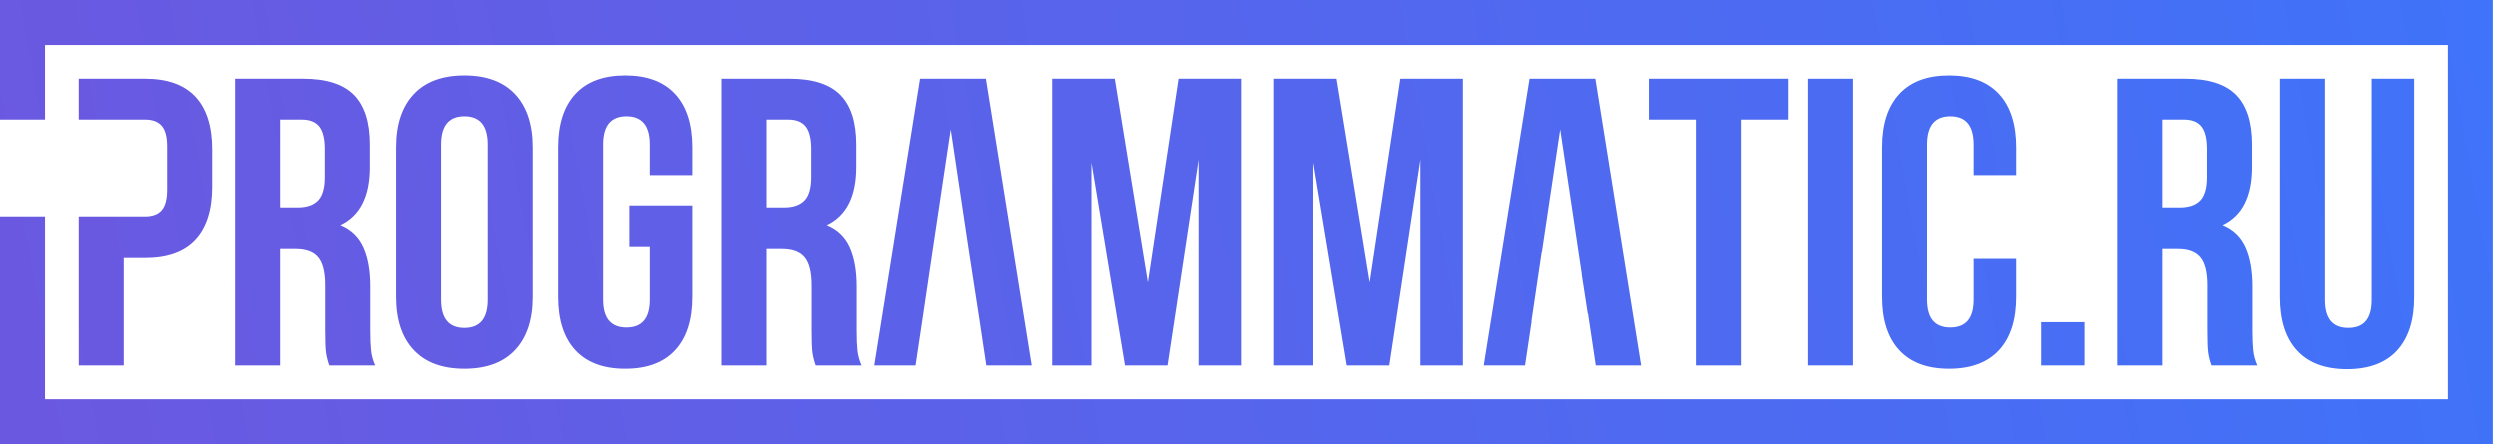 <svg width="197" height="35" viewBox="0 0 197 35" fill="none" xmlns="http://www.w3.org/2000/svg">
<path d="M11.436 6.21C13.199 6.21 14.521 6.683 15.403 7.629C16.285 8.576 16.726 9.963 16.726 11.791V14.726C16.726 16.554 16.285 17.941 15.403 18.887C14.521 19.833 13.199 20.306 11.436 20.306H9.758V28.79H6.21V17.081H9.758H10.296H11.436C12.016 17.081 12.452 16.92 12.742 16.597C13.032 16.274 13.178 15.726 13.178 14.952V11.565C13.178 10.791 13.032 10.242 12.742 9.92C12.452 9.597 12.016 9.436 11.436 9.436H10.296H9.758H6.21V6.21H11.436ZM166.846 16.371V9.436V8.859V6.21H172.201C174.029 6.21 175.362 6.635 176.201 7.484C177.039 8.334 177.459 9.64 177.459 11.403V13.177C177.459 15.5 176.685 17.027 175.136 17.758C175.975 18.102 176.577 18.677 176.942 19.484C177.308 20.29 177.491 21.317 177.491 22.564V26.048C177.491 26.693 177.512 27.215 177.555 27.613C177.598 28.01 177.706 28.402 177.878 28.79H174.265C174.136 28.424 174.05 28.08 174.007 27.758C173.964 27.435 173.943 26.854 173.943 26.016V22.467C173.943 21.435 173.76 20.699 173.394 20.258C173.029 19.817 172.437 19.597 171.62 19.597H170.394V21.946V28.79H166.846V21.946V16.371ZM170.394 9.436V16.371H171.088H171.782C172.491 16.371 173.023 16.188 173.378 15.822C173.733 15.457 173.91 14.844 173.91 13.984V11.758C173.91 10.941 173.765 10.35 173.475 9.984C173.185 9.619 172.727 9.436 172.104 9.436H171.088H170.394ZM0.887 0H0V9.436H3.549V3.549H192.893V31.451H3.549V17.081H0V35H0.887H3.549H192.893H195.555H196.442V0H195.555H192.893H3.549H0.887ZM25.951 28.79C25.822 28.424 25.736 28.08 25.693 27.758C25.65 27.435 25.628 26.854 25.628 26.016V22.467C25.628 21.435 25.446 20.699 25.08 20.258C24.715 19.817 24.123 19.597 23.306 19.597H22.08V28.79H18.532V6.21H23.887C25.715 6.21 27.048 6.635 27.886 7.484C28.725 8.334 29.144 9.64 29.144 11.403V13.177C29.144 15.5 28.37 17.027 26.822 17.758C27.66 18.102 28.263 18.677 28.628 19.484C28.994 20.29 29.177 21.317 29.177 22.564V26.048C29.177 26.693 29.198 27.215 29.241 27.613C29.284 28.01 29.392 28.402 29.564 28.79H25.951ZM22.08 16.371H23.468C24.177 16.371 24.709 16.188 25.064 15.822C25.419 15.457 25.596 14.844 25.596 13.984V11.758C25.596 10.941 25.451 10.35 25.161 9.984C24.871 9.619 24.413 9.436 23.79 9.436H22.08V16.371ZM31.209 11.629C31.209 9.823 31.671 8.425 32.596 7.436C33.52 6.447 34.854 5.952 36.596 5.952C38.337 5.952 39.671 6.447 40.596 7.436C41.52 8.425 41.982 9.823 41.982 11.629V23.371C41.982 25.177 41.52 26.575 40.596 27.564C39.671 28.553 38.337 29.048 36.596 29.048C34.854 29.048 33.52 28.553 32.596 27.564C31.671 26.575 31.209 25.177 31.209 23.371V11.629ZM34.757 23.596C34.757 25.08 35.37 25.822 36.596 25.822C37.821 25.822 38.434 25.08 38.434 23.596V11.403C38.434 9.92 37.821 9.178 36.596 9.178C35.37 9.178 34.757 9.92 34.757 11.403V23.596ZM54.562 16.21V23.371C54.562 25.198 54.111 26.602 53.207 27.58C52.304 28.558 50.993 29.048 49.272 29.048C47.552 29.048 46.24 28.558 45.337 27.58C44.434 26.602 43.983 25.198 43.983 23.371V11.629C43.983 9.801 44.434 8.398 45.337 7.42C46.24 6.442 47.552 5.952 49.272 5.952C50.993 5.952 52.304 6.442 53.207 7.42C54.111 8.398 54.562 9.801 54.562 11.629V13.823H51.208V11.403C51.208 9.92 50.595 9.178 49.369 9.178C48.144 9.178 47.53 9.92 47.53 11.403V23.596C47.53 25.059 48.144 25.79 49.369 25.79C50.595 25.79 51.208 25.059 51.208 23.596V19.435H49.595V16.21H54.562ZM64.271 28.79C64.142 28.424 64.057 28.08 64.013 27.758C63.971 27.435 63.949 26.854 63.949 26.016V22.467C63.949 21.435 63.766 20.699 63.4 20.258C63.035 19.817 62.443 19.597 61.626 19.597H60.401V28.79H56.853V6.21H62.207C64.035 6.21 65.368 6.635 66.207 7.484C67.046 8.334 67.465 9.64 67.465 11.403V13.177C67.465 15.5 66.691 17.027 65.142 17.758C65.981 18.102 66.583 18.677 66.949 19.484C67.314 20.29 67.497 21.317 67.497 22.564V26.048C67.497 26.693 67.518 27.215 67.561 27.613C67.605 28.01 67.712 28.402 67.884 28.79H64.271ZM60.401 16.371H61.788C62.497 16.371 63.029 16.188 63.384 15.822C63.739 15.457 63.917 14.844 63.917 13.984V11.758C63.917 10.941 63.772 10.35 63.481 9.984C63.191 9.619 62.734 9.436 62.11 9.436H60.401V16.371ZM77.722 28.79L77.23 25.497H77.23L77.219 25.43L77.109 24.693H77.106L76.298 19.441H76.298L74.916 10.21L73.207 21.629H73.209L72.698 25.073L72.142 28.79H68.884L72.497 6.21H77.69L81.303 28.79H77.722ZM92.883 6.21H97.818V28.79H94.463V12.597L92.012 28.79H88.657L86.012 12.823V28.79H82.916V6.21H87.851L90.463 22.242L92.883 6.21ZM110.333 6.21H115.269V28.79H111.914V12.597L109.462 28.79H106.108L103.463 12.823V28.79H100.366V6.21H105.301L107.914 22.242L110.333 6.21ZM125.752 28.79L125.139 24.693H125.118L124.646 21.629H124.655L122.946 10.21L121.501 19.862L121.483 19.865L120.675 25.307L120.693 25.307L120.172 28.79H116.914L120.527 6.21H125.72L129.332 28.79H125.752ZM140.912 6.21V9.436H137.203V28.79H133.655V9.436H129.945V6.21H140.912ZM146.009 6.21V28.79H142.461V6.21H146.009ZM158.879 23.371C158.879 25.198 158.427 26.602 157.524 27.58C156.621 28.558 155.31 29.048 153.589 29.048C151.869 29.048 150.557 28.558 149.654 27.58C148.751 26.602 148.299 25.198 148.299 23.371V11.629C148.299 9.801 148.751 8.398 149.654 7.42C150.557 6.442 151.869 5.952 153.589 5.952C155.31 5.952 156.621 6.442 157.524 7.42C158.427 8.398 158.879 9.801 158.879 11.629V13.823H155.524V11.403C155.524 9.92 154.912 9.178 153.686 9.178C152.46 9.178 151.847 9.92 151.847 11.403V23.596C151.847 25.059 152.46 25.79 153.686 25.79C154.912 25.79 155.524 25.059 155.524 23.596V20.371H158.879V23.371ZM164.266 28.79H160.847V25.37H164.266V28.79ZM183.2 23.629C183.2 25.091 183.813 25.822 185.039 25.822C186.265 25.822 186.878 25.091 186.878 23.629V6.21H190.232V23.403C190.232 25.231 189.78 26.634 188.877 27.613C187.974 28.591 186.662 29.08 184.942 29.08C183.222 29.08 181.91 28.591 181.006 27.613C180.104 26.634 179.652 25.231 179.652 23.403V6.21H183.2V23.629Z" fill="url(#paint0_linear)"/>
<defs>
<linearGradient id="paint0_linear" x1="1" y1="35" x2="196" y2="-5.68793e-06" gradientUnits="userSpaceOnUse">
<stop stop-color="#6B58E0"/>
<stop offset="1" stop-color="#3F73F9"/>
</linearGradient>
</defs>
</svg>
